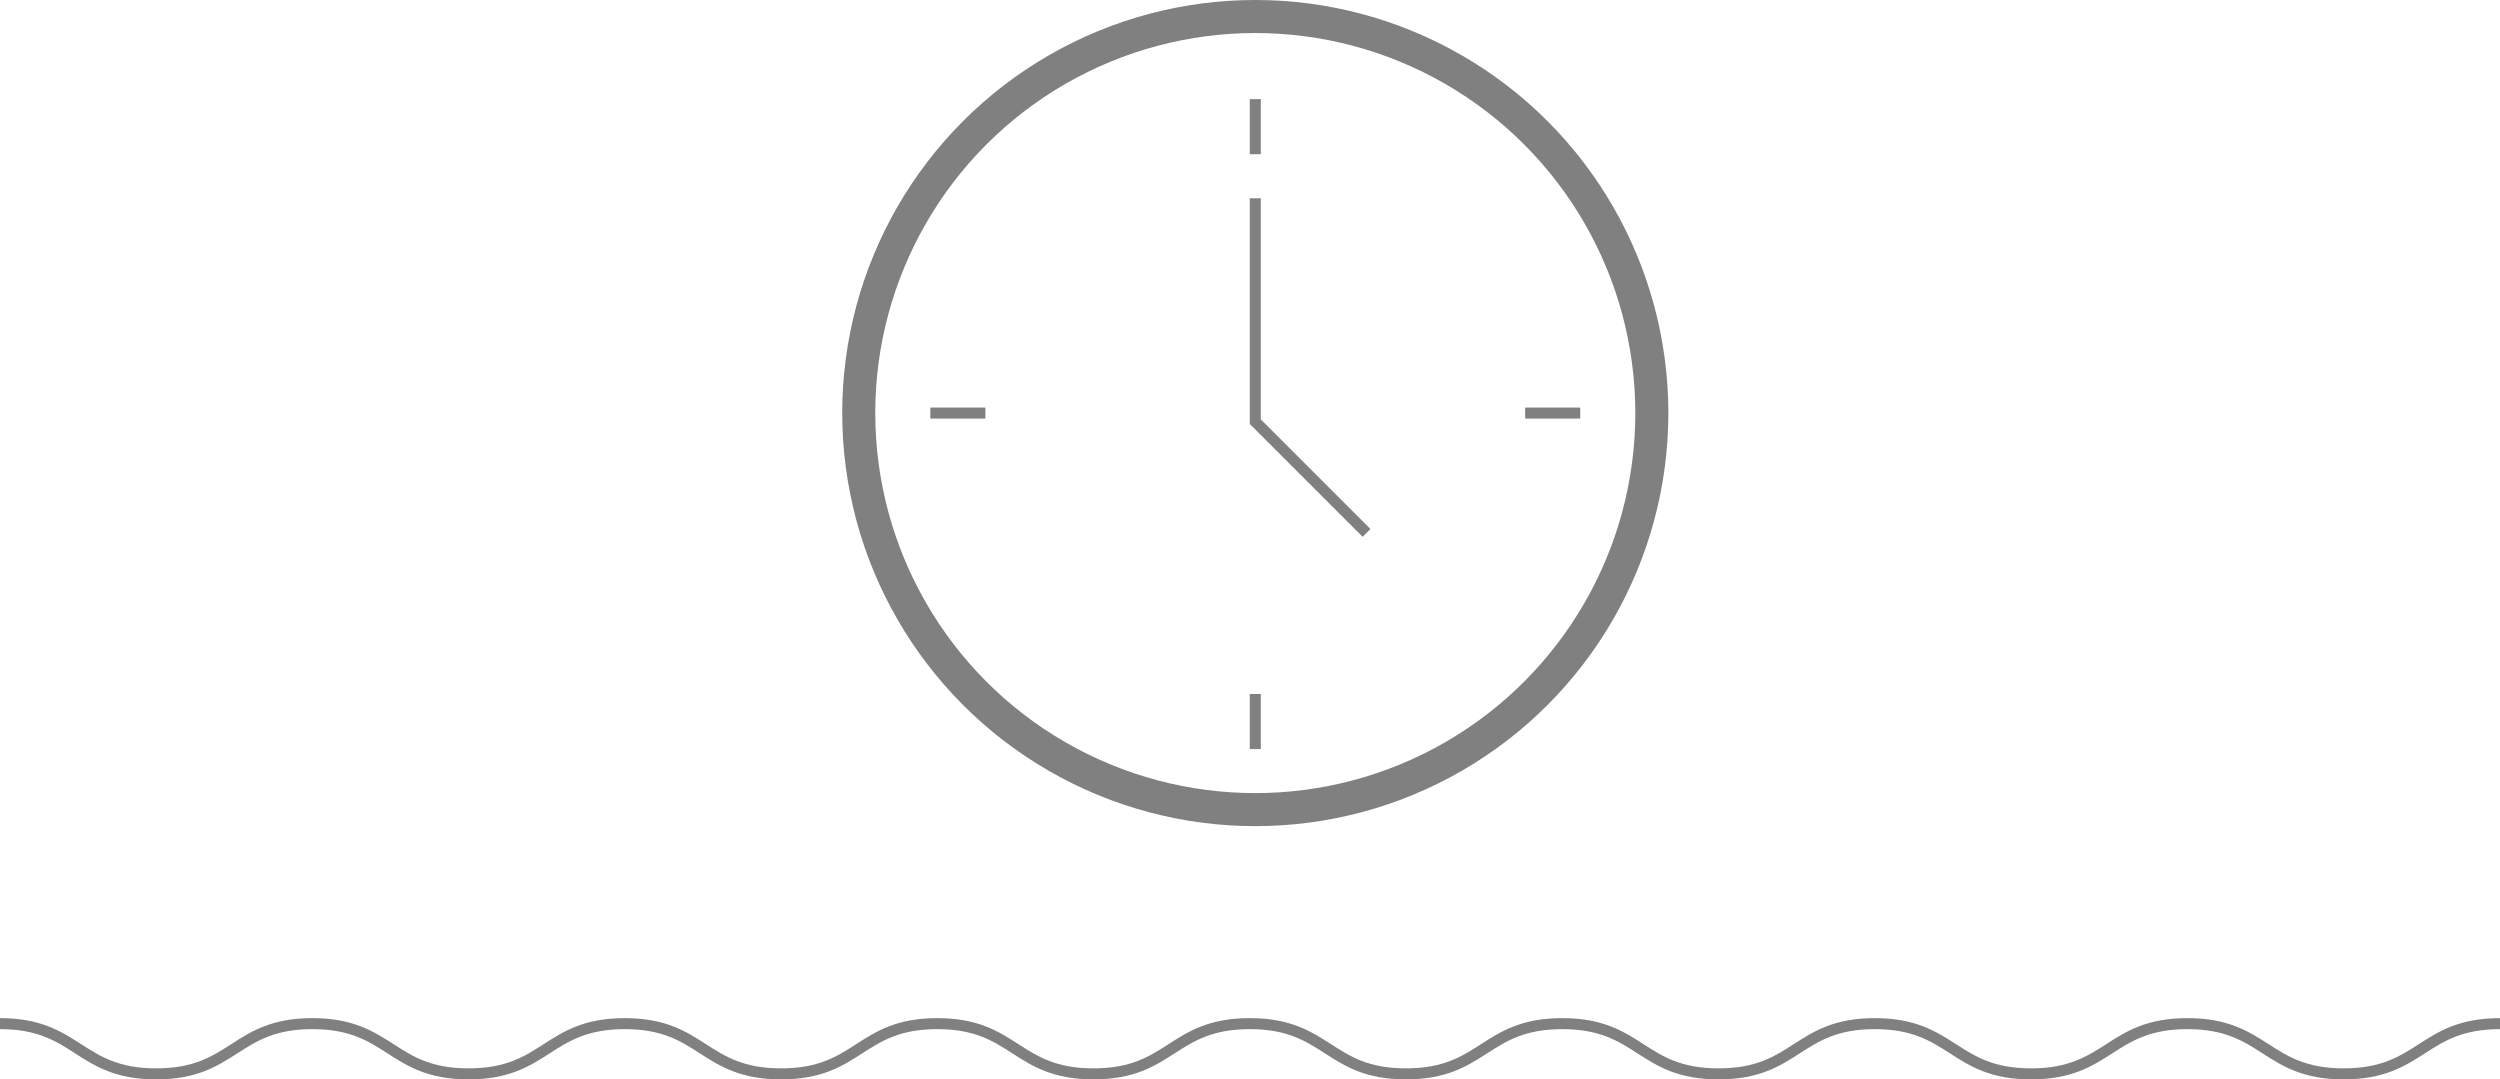 <svg xmlns="http://www.w3.org/2000/svg" viewBox="0 0 226.96 97.99"><defs><style>.cls-1,.cls-2{fill:none;stroke:gray;stroke-miterlimit:10;}.cls-1{stroke-width:3px;}</style></defs><title>clock-white</title><g id="Layer_2" data-name="Layer 2"><g id="bg"><circle class="cls-1" cx="113.96" cy="37.5" r="36"/><line class="cls-2" x1="113.96" y1="14" x2="113.96" y2="9"/><line class="cls-2" x1="138.46" y1="37.5" x2="143.46" y2="37.5"/><line class="cls-2" x1="113.96" y1="68" x2="113.96" y2="63"/><line class="cls-2" x1="89.46" y1="37.5" x2="84.46" y2="37.5"/><polyline class="cls-2" points="113.96 18 113.96 38.28 124.06 48.38"/><path class="cls-2" d="M0,92.93c7.09,0,7.09,4.56,14.18,4.56s7.09-4.56,14.18-4.56,7.09,4.56,14.18,4.56,7.09-4.56,14.18-4.56,7.09,4.56,14.19,4.56S78,92.93,85.09,92.93s7.09,4.56,14.18,4.56,7.09-4.56,14.19-4.56,7.09,4.56,14.18,4.56,7.09-4.56,14.19-4.56,7.09,4.56,14.19,4.56,7.09-4.56,14.18-4.56,7.1,4.56,14.19,4.56,7.1-4.56,14.19-4.56,7.1,4.56,14.19,4.56,7.1-4.56,14.19-4.56"/></g></g></svg>